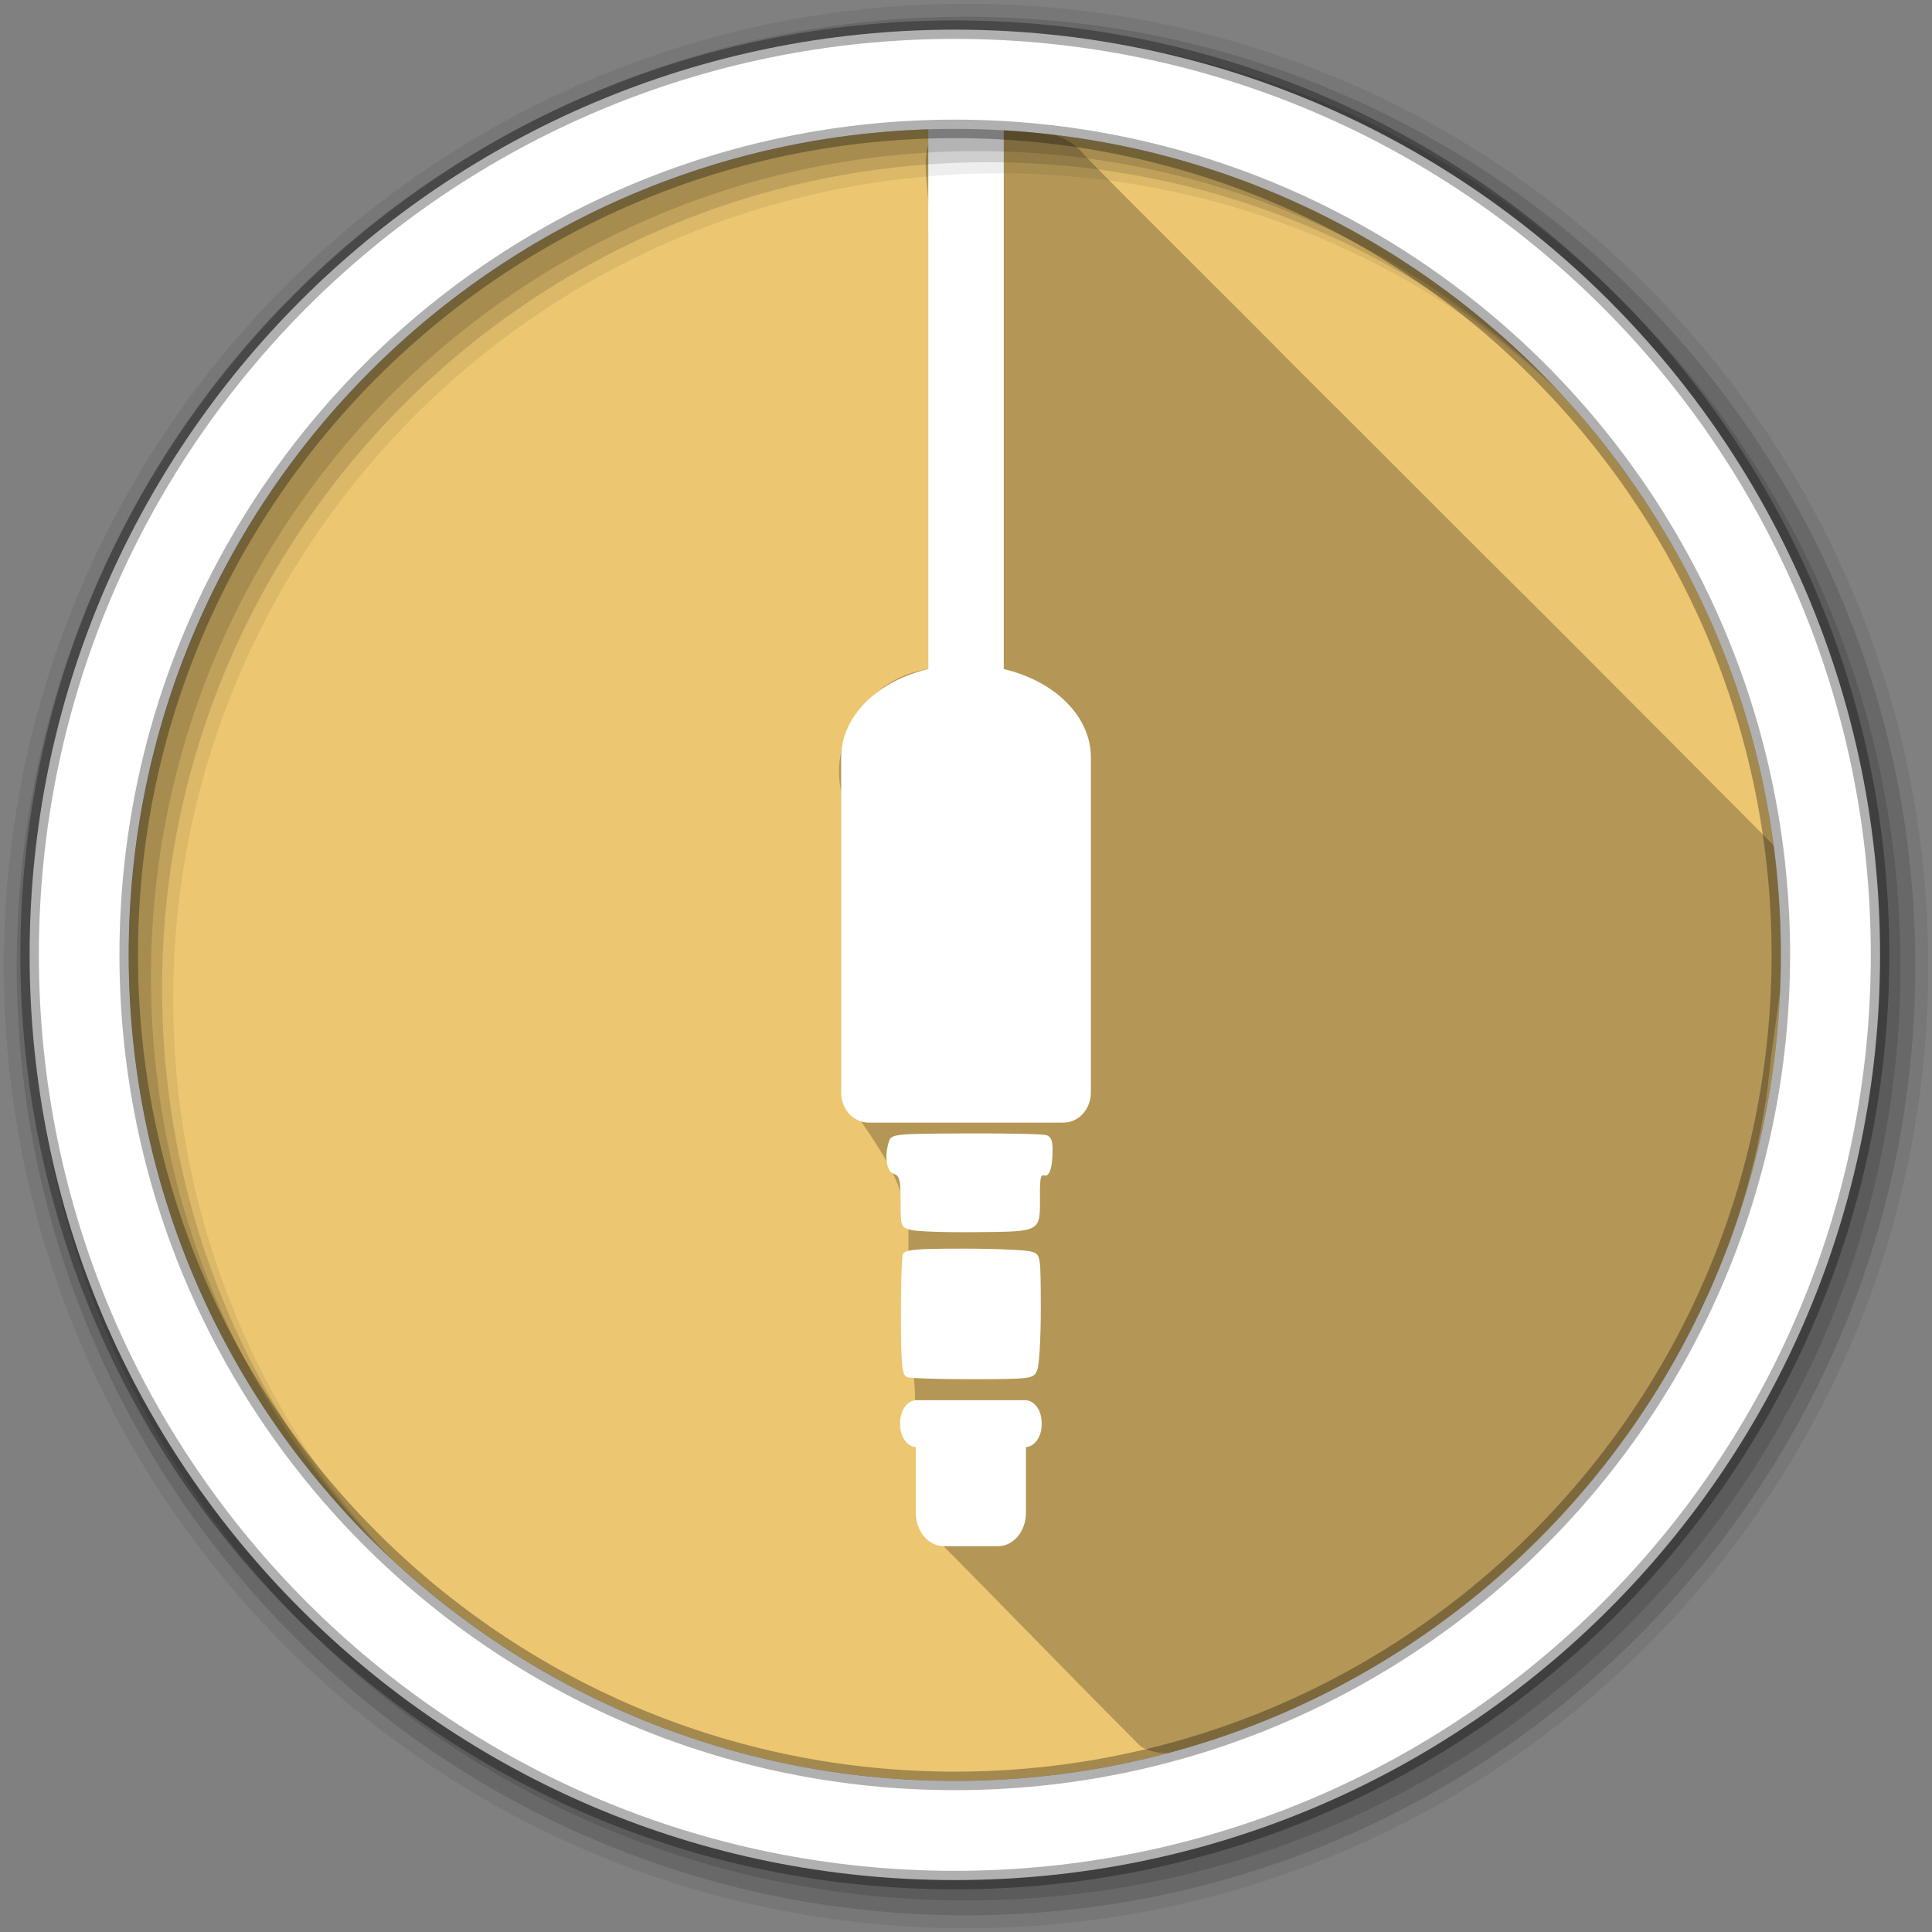 <svg height="512" viewBox="0 0 512 512" width="512" xmlns="http://www.w3.org/2000/svg">
 <rect x="0" y="0" width="512" height="512" fill="#808080" stroke="none"/>
 <g fill-rule="evenodd">
  <path d="m471.95 253.05c0 120.9-98.01 218.9-218.9 218.9-120.9 0-218.9-98.01-218.9-218.9 0-120.9 98.01-218.9 218.9-218.9 120.9 0 218.9 98.01 218.9 218.9" fill="#ecc671"/>
  <path d="m253.03 34.16c-13.27-.557-4.948 18.856-7.03 28.17v114.99c-15.15 2.085-26.345 17.405-23.09 32.45v79.74c7.739 11.639 17.15 22.613 17.843 36.581 0 8.04-.05 3.777-.05 16.312 0 11.953 1.814 21.232 1.814 29.23 0 10.477 4.163 19.58.687 31.25 21.05 21.05 38.24 39.08 59.2 60.05 3.981 2.029 8.388 2.43 13.563-.102 80.946-23.673 145.79-98.05 153.36-182.72l6.957-49.8c-22.463-22.593-44.819-45.07-67.33-67.58-21.842-21.606-43.42-43.43-65.26-65.09-18.587-18.846-37.548-37.39-56.13-56.31-8.534-10.714-22.908-5.136-34.53-7.158" fill-opacity=".235"/>
  <path d="m246 19.344v157.97c-13.416 3.133-23.09 12.414-23.09 23.438v88.752c0 4.433 3.252 8 7.281 8h51.626c4.03 0 7.281-3.567 7.281-8v-88.752c0-11.02-9.686-20.298-23.09-23.438v-157.97h-20m9.875 281.03c-19.08.081-19.7.14-20.344 2.25-1.208 3.961-.585 7.872 1.344 8.469 1.49.461 1.788 1.639 1.781 7.313-.008 6.608.04 6.775 2.656 7.531 1.471.425 9.407.683 17.625.594 17.14-.187 16.713.085 16.656-9.75-.026-4.584.188-5.567 1.125-5.281 1.402.428 2.196-2 2.219-6.656.013-2.593-.404-3.631-1.688-4.03-.948-.296-10.564-.483-21.375-.438m-.594 30.531c-13.242.003-15.632.245-16.06 1.625-.278.892-.499 8.441-.469 16.781.047 13.217.294 15.234 1.781 15.688.939.285 8.808.516 17.5.5 15.396-.029 15.834-.117 16.813-2.344.552-1.257.987-8.679.969-16.5-.032-14.211-.03-14.196-2.5-14.969-1.36-.425-9.474-.783-18.03-.781m-12.375 40.16c-2.42 0-4.375 2.645-4.375 5.906v.656c0 3.147 1.855 5.7 4.156 5.875v17.376c0 4.913 3.323 8.875 7.438 8.875h14.344c4.114 0 7.406-3.962 7.406-8.875v-17.376c2.308-.166 4.156-2.721 4.156-5.875v-.656c0-3.261-1.955-5.906-4.375-5.906z" fill="#ffffff"/>
  <path d="m256 1c-140.83 0-255 114.17-255 255s114.17 255 255 255 255-114.17 255-255-114.17-255-255-255m8.827 44.931c120.9 0 218.9 98 218.9 218.9s-98 218.9-218.9 218.9-218.93-98-218.93-218.9 98.03-218.9 218.93-218.9" fill-opacity=".067"/>
  <g fill-opacity=".129">
   <path d="m256 4.433c-138.94 0-251.57 112.63-251.57 251.57s112.63 251.57 251.57 251.57 251.57-112.63 251.57-251.57-112.63-251.57-251.57-251.57m5.885 38.556c120.9 0 218.9 98 218.9 218.9s-98 218.9-218.9 218.9-218.93-98-218.93-218.9 98.03-218.9 218.93-218.9"/>
   <path d="m256 8.356c-136.77 0-247.64 110.87-247.64 247.64s110.87 247.64 247.64 247.64 247.64-110.87 247.64-247.64-110.87-247.64-247.64-247.64m2.942 31.691c120.9 0 218.9 98 218.9 218.9s-98 218.9-218.9 218.9-218.93-98-218.93-218.9 98.03-218.9 218.93-218.9"/>
  </g>
  <path d="m253.04 7.859c-135.42 0-245.19 109.78-245.19 245.19 0 135.42 109.78 245.19 245.19 245.19 135.42 0 245.19-109.78 245.19-245.19 0-135.42-109.78-245.19-245.19-245.19zm0 26.297c120.9 0 218.9 98 218.9 218.9s-98 218.9-218.9 218.9-218.93-98-218.93-218.9 98.03-218.9 218.93-218.9z" fill="#ffffff" stroke="#000000" stroke-opacity=".31" stroke-width="4.904"/>
 </g>
</svg>
